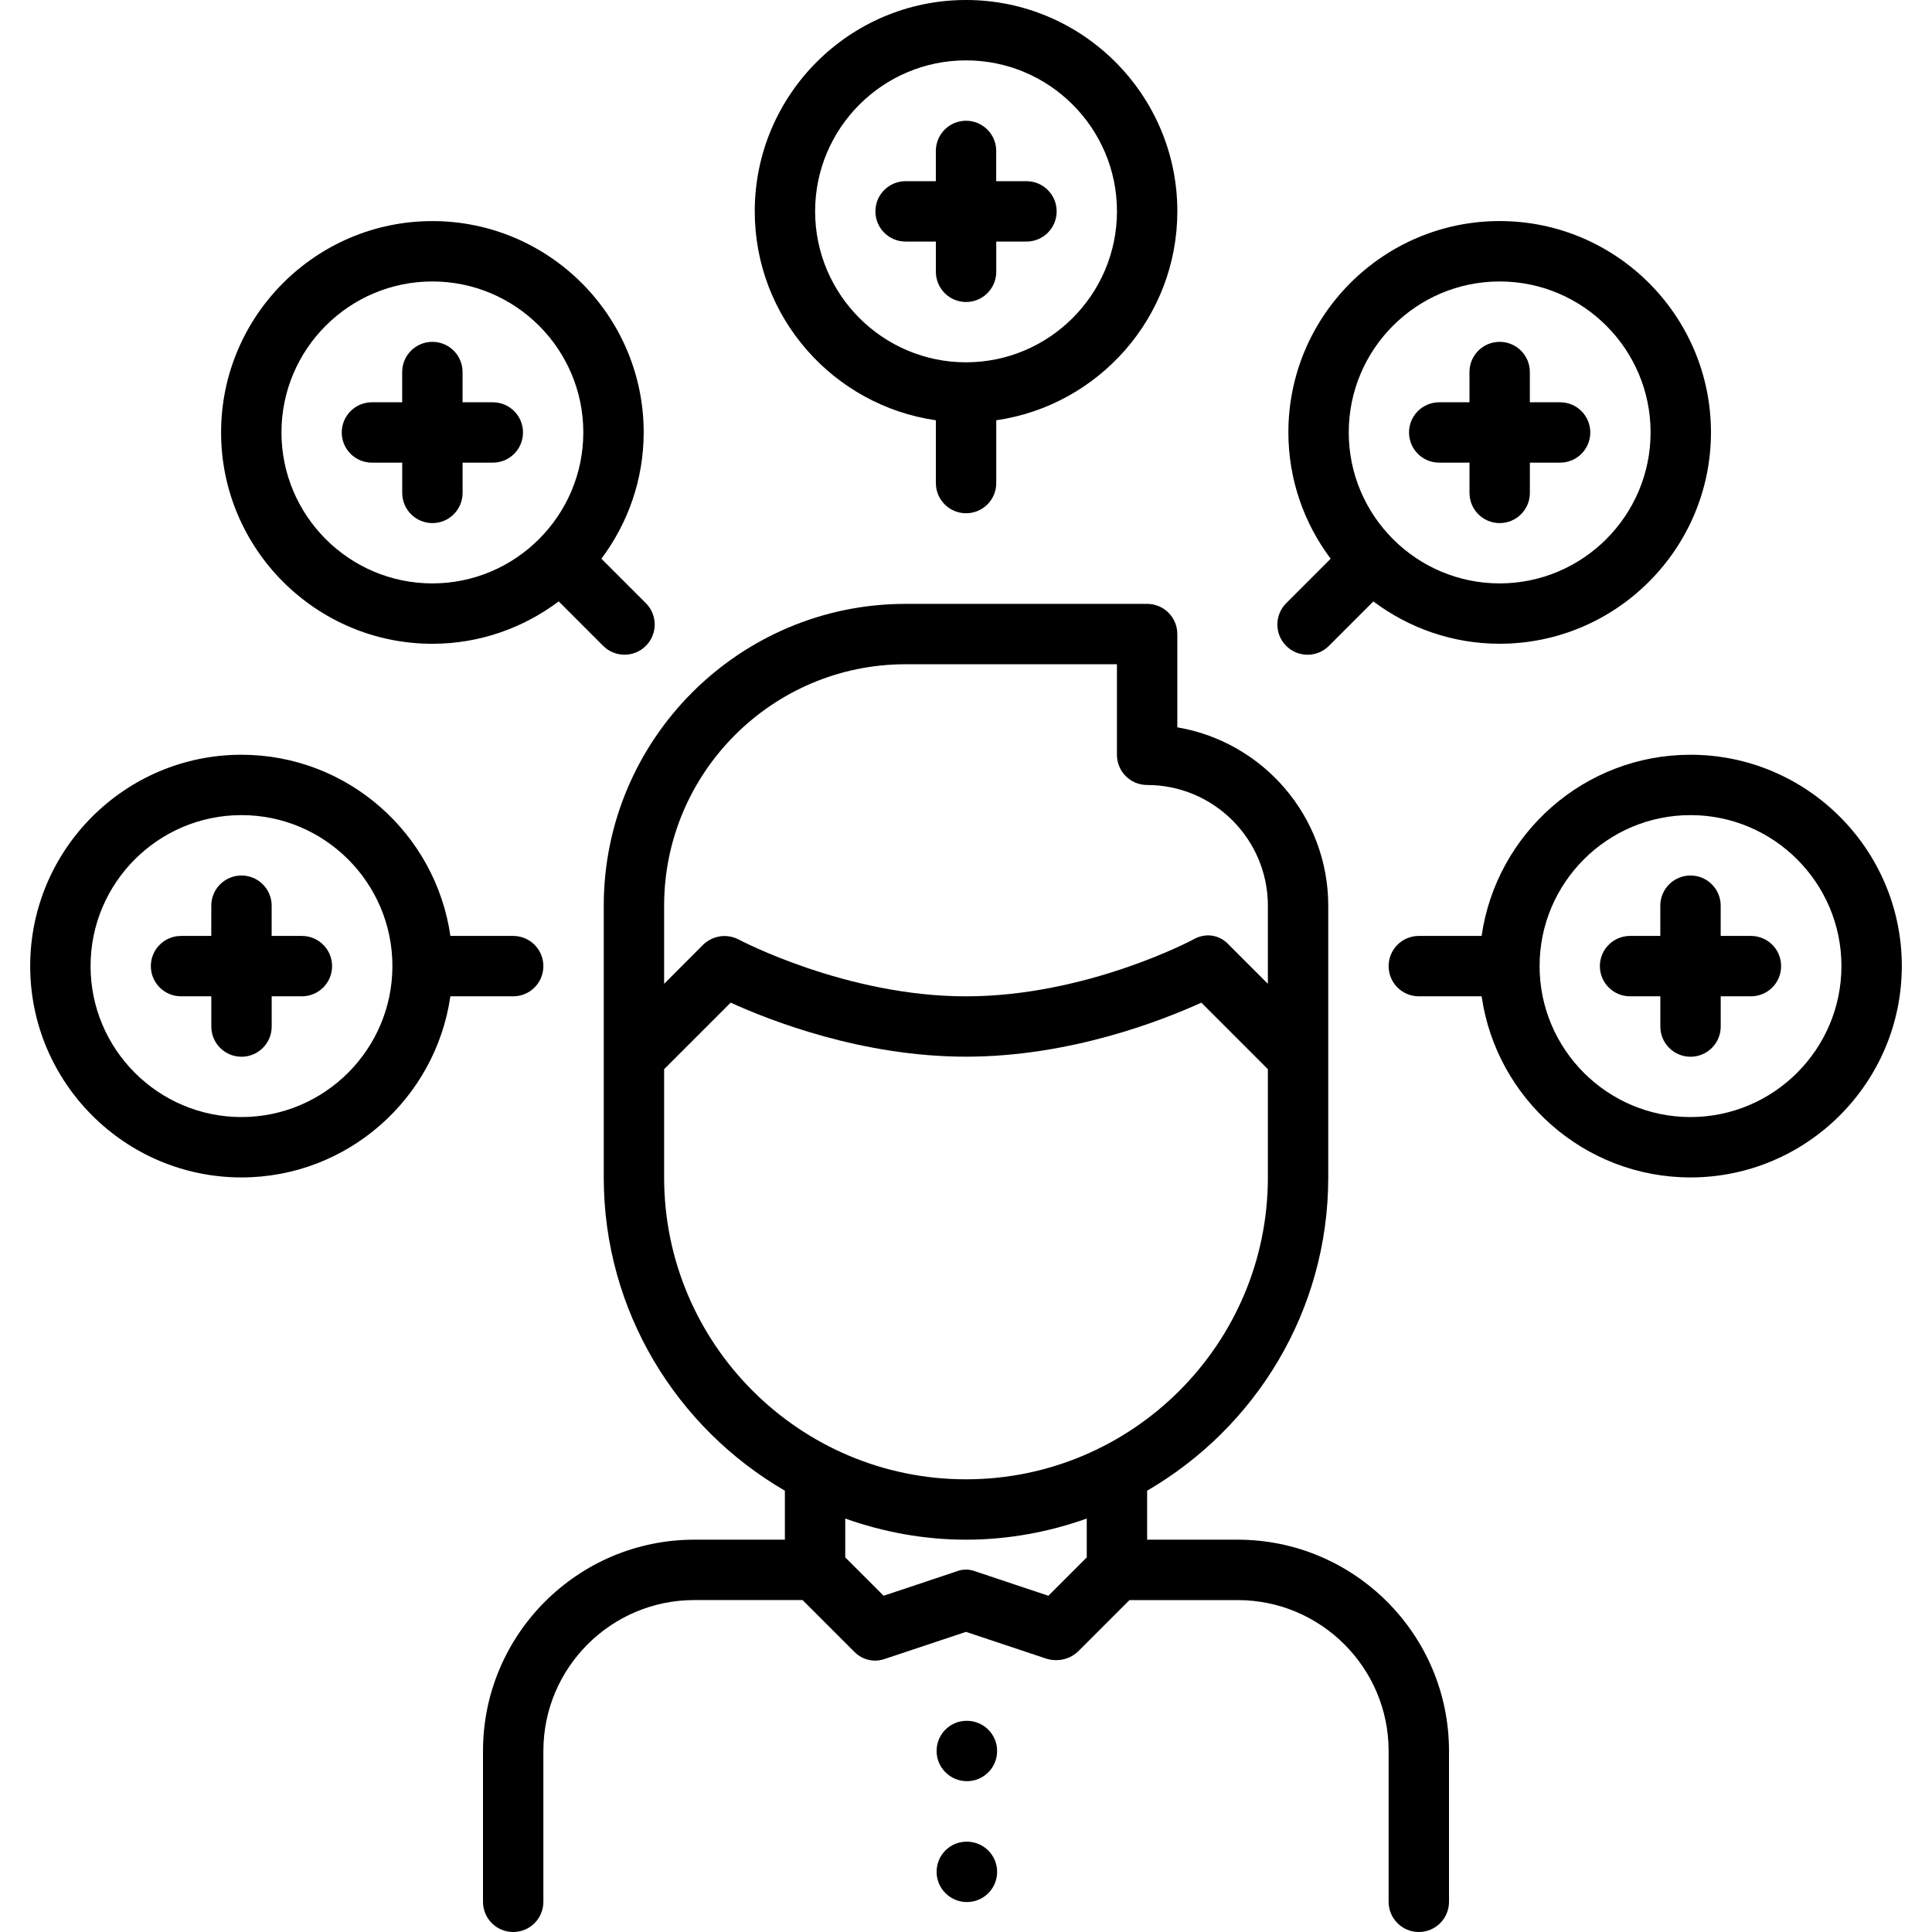 <svg id="icons" enable-background="new 0 0 64 64" height="512" viewBox="0 0 64 64" width="512" xmlns="http://www.w3.org/2000/svg"><path d="m35.708 54.712 1.707-1.707h3.585c2.757 0 5 2.242 5 4.998v4.997c0 .553.447 1 1 1s1-.447 1-1v-4.998c0-3.858-3.141-6.998-7-6.998h-3v-1.623c3.58-2.079 5.999-5.945 6-10.374 0-.001 0-.001 0-.001v-9.002c0-2.967-2.167-5.432-5-5.91v-3.09c0-.553-.447-1-1-1h-8c-5.514 0-10 4.486-10 10v9c0 4.431 2.419 8.298 6 10.377v1.623h-3c-3.859 0-7 3.14-7 6.998v4.998c0 .553.447 1 1 1s1-.447 1-1v-4.998c0-2.756 2.243-4.998 5-4.998h3.586l1.707 1.707c.061.063.243.237.537.286.222.037.401-.014.487-.045l2.683-.894 2.684.895c.101.028.348.083.634-.011.188-.062.317-.163.39-.23zm3.817-23.588c-.035.02-3.539 1.881-7.526 1.881-3.968 0-7.492-1.862-7.527-1.881-.082-.043-.295-.141-.577-.112-.332.035-.542.224-.604.285l-1.291 1.293v-2.586c0-4.411 3.589-8 8-8h7v3c0 .553.447 1 1 1 2.206 0 4 1.794 4 4v2.586l-1.293-1.293c-.058-.065-.22-.227-.484-.288-.356-.082-.637.078-.698.115zm-17.525 7.88v-3.586l2.204-2.204c1.309.596 4.355 1.79 7.796 1.79s6.487-1.194 7.796-1.79l2.204 2.204v3.586c0 5.514-4.486 10-10 10s-10-4.486-10-10zm9.684 13.052-2.413.805-1.271-1.271v-1.286c1.254.445 2.596.7 4 .7s2.746-.255 4-.7v1.286l-1.271 1.271-2.413-.805c-.064-.026-.168-.059-.3-.061-.148-.003-.265.034-.332.061z"/><path d="m32.03 57.004h-.01c-.552 0-.994.447-.994 1s.452 1 1.005 1c.552 0 1-.447 1-1s-.449-1-1.001-1z"/><path d="m32.03 61.008h-.01c-.552 0-.994.447-.994 1s.452 1 1.005 1c.552 0 1-.447 1-1s-.449-1-1.001-1z"/><path d="m56 25.002c-3.52 0-6.433 2.615-6.92 6.002h-2.08c-.553 0-1 .447-1 1s.447 1 1 1h2.081c.488 3.387 3.401 6 6.92 6h.001c3.857-.002 6.997-3.144 6.998-7.002 0-3.859-3.141-7-7-7zm.001 12.002c-2.757 0-5-2.244-5-5.002 0-2.757 2.242-5 4.999-5s5 2.243 5 5c-.001 2.756-2.243 5-4.999 5.002z"/><path d="m58.002 31.004h-1.002v-1.002c0-.553-.448-1-1-1-.553 0-1 .448-1 1v1.002h-1.002c-.553 0-1 .447-1 1s.447 1 1 1h1.003v1.002c0 .553.448 1 1 1 .553 0 1-.448 1-1v-1.002h1.001c.553 0 1-.447 1-1s-.447-1-1-1z"/><path d="m1 32.002c0 3.861 3.141 7.002 7 7.002h.001c3.517-.002 6.429-2.615 6.918-6h2.081c.553 0 1-.447 1-1s-.447-1-1-1h-2.08c-.487-3.387-3.401-6.002-6.921-6.002-3.859 0-6.999 3.141-6.999 7zm6.999-5c2.757 0 5 2.243 5 5-.001 2.756-2.243 5-4.999 5.002-2.757 0-5-2.244-5-5.002 0-2.757 2.242-5 4.999-5z"/><path d="m5.997 33.004h1.003v1.002c0 .553.448 1 1 1 .553 0 1-.448 1-1v-1.002h1.001c.553 0 1-.447 1-1s-.447-1-1-1h-1.002v-1.002c0-.553-.448-1-1-1-.553 0-1 .448-1 1v1.002h-1.002c-.553 0-1 .447-1 1s.447 1 1 1z"/><path d="m33.002 9.004v-1.002h1.001c.553 0 1-.447 1-1s-.447-1-1-1h-1.002v-1.002c0-.553-.448-1-1-1-.553 0-1 .448-1 1v1.002h-1.002c-.553 0-1 .447-1 1s.447 1 1 1h1.003v1.002c0 .553.448 1 1 1 .553 0 1-.448 1-1z"/><path d="m47.676 15.326h1.003v1.002c0 .553.448 1 1 1 .553 0 1-.448 1-1v-1.002h1.001c.553 0 1-.447 1-1s-.447-1-1-1h-1.002v-1.002c0-.553-.448-1-1-1-.553 0-1 .448-1 1v1.002h-1.002c-.553 0-1 .447-1 1s.447 1 1 1z"/><path d="m14.323 7.324c-3.859 0-6.999 3.141-6.999 7 0 3.861 3.141 7.002 7 7.002h.001c1.569-.001 3.015-.527 4.183-1.404l1.473 1.473c.195.195.451.293.707.293s.512-.098.707-.293c.391-.391.391-1.023 0-1.414l-1.473-1.473c.875-1.169 1.4-2.614 1.401-4.184 0-3.859-3.14-7-7-7zm.001 12.002c-2.757 0-5-2.244-5-5.002 0-2.757 2.242-5 4.999-5s5 2.243 5 5c-.001 2.756-2.243 5-4.999 5.002z"/><path d="m16.325 13.326h-1.002v-1.002c0-.553-.448-1-1-1-.553 0-1 .448-1 1v1.002h-1.002c-.553 0-1 .447-1 1s.447 1 1 1h1.003v1.002c0 .553.448 1 1 1 .553 0 1-.448 1-1v-1.002h1.001c.553 0 1-.447 1-1s-.447-1-1-1z"/><path d="m42.607 21.396c.195.195.451.293.707.293s.512-.098.707-.293l1.473-1.473c1.169.877 2.615 1.402 4.185 1.402h.001c3.857-.002 6.997-3.144 6.998-7.002 0-3.859-3.141-7-7-7s-6.999 3.141-6.999 7c0 1.57.525 3.017 1.401 4.186l-1.473 1.473c-.39.391-.39 1.024 0 1.414zm7.071-12.072c2.757 0 5 2.243 5 5-.001 2.756-2.243 5-4.999 5.002-2.757 0-5-2.244-5-5.002 0-2.757 2.242-5 4.999-5z"/><path d="m32.002 17.002c.553 0 1-.447 1-1v-2.08c3.385-.489 5.998-3.403 5.999-6.922 0-3.859-3.141-7-7-7s-6.999 3.141-6.999 7c0 3.521 2.613 6.434 6 6.922v2.08c0 .553.447 1 1 1zm-5-10.002c0-2.757 2.242-5 4.999-5s5 2.243 5 5c-.001 2.756-2.243 5-4.999 5.002-2.757 0-5-2.244-5-5.002z"/></svg>
